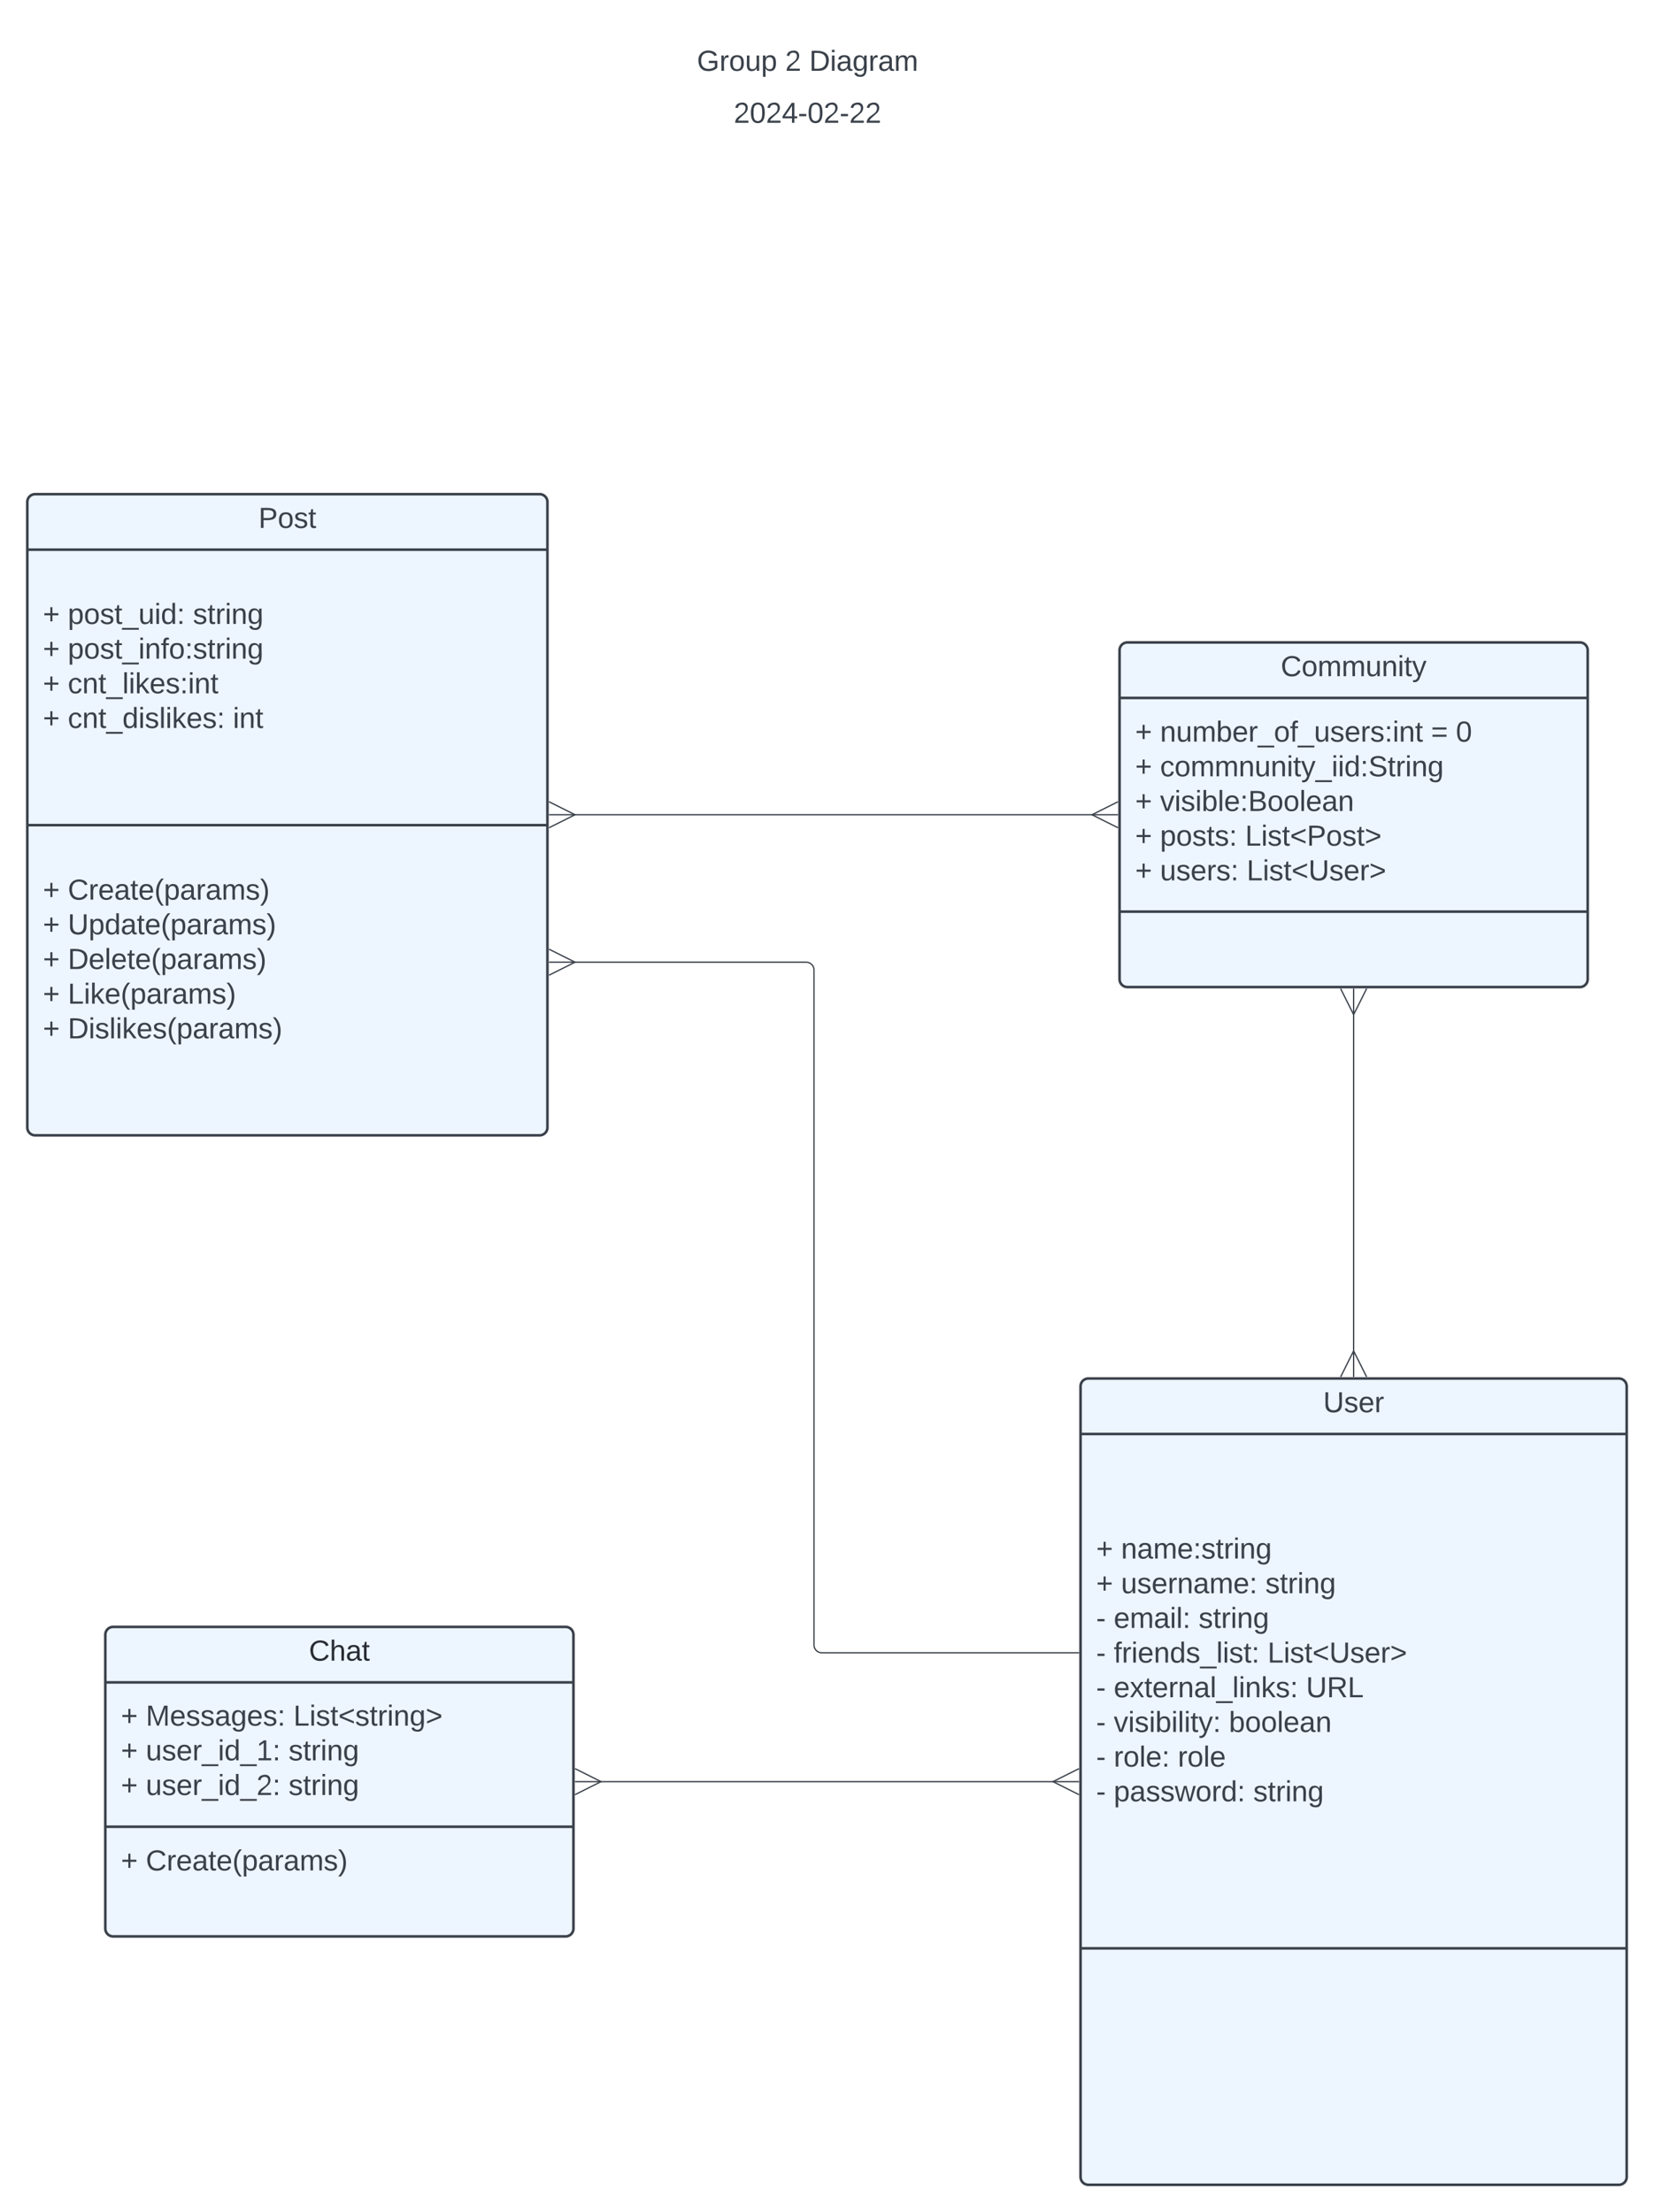 <svg xmlns="http://www.w3.org/2000/svg" xmlns:xlink="http://www.w3.org/1999/xlink" xmlns:lucid="lucid" width="1272" height="1701"><g transform="translate(-219 160)" lucid:page-tab-id="0_0"><path d="M0-500h1500v2500H0z" fill="#fff"/><path d="M240 226a6 6 0 0 1 6-6h388a6 6 0 0 1 6 6v481a6 6 0 0 1-6 6H246a6 6 0 0 1-6-6z" stroke="#3a414a" stroke-width="2" fill="#edf5ff"/><path d="M240 262.67h400M240 474.5h400" stroke="#3a414a" stroke-width="2" fill="none"/><use xlink:href="#a" transform="matrix(1,0,0,1,248,228) translate(169.778 17.944)"/><use xlink:href="#b" transform="matrix(1,0,0,1,252,270.667) translate(0 49.111)"/><use xlink:href="#c" transform="matrix(1,0,0,1,252,270.667) translate(19.136 49.111)"/><use xlink:href="#d" transform="matrix(1,0,0,1,252,270.667) translate(115.37 49.111)"/><use xlink:href="#b" transform="matrix(1,0,0,1,252,270.667) translate(0 75.778)"/><use xlink:href="#e" transform="matrix(1,0,0,1,252,270.667) translate(19.136 75.778)"/><use xlink:href="#b" transform="matrix(1,0,0,1,252,270.667) translate(0 102.444)"/><use xlink:href="#f" transform="matrix(1,0,0,1,252,270.667) translate(19.136 102.444)"/><use xlink:href="#b" transform="matrix(1,0,0,1,252,270.667) translate(0 129.111)"/><use xlink:href="#g" transform="matrix(1,0,0,1,252,270.667) translate(19.136 129.111)"/><use xlink:href="#h" transform="matrix(1,0,0,1,252,270.667) translate(146.111 129.111)"/><use xlink:href="#i" transform="matrix(1,0,0,1,252,270.667) translate(0 155.778)"/><use xlink:href="#b" transform="matrix(1,0,0,1,252,482.5) translate(0 49.278)"/><use xlink:href="#j" transform="matrix(1,0,0,1,252,482.5) translate(19.136 49.278)"/><use xlink:href="#b" transform="matrix(1,0,0,1,252,482.5) translate(0 75.944)"/><use xlink:href="#k" transform="matrix(1,0,0,1,252,482.5) translate(19.136 75.944)"/><use xlink:href="#b" transform="matrix(1,0,0,1,252,482.5) translate(0 102.611)"/><use xlink:href="#l" transform="matrix(1,0,0,1,252,482.5) translate(19.136 102.611)"/><use xlink:href="#b" transform="matrix(1,0,0,1,252,482.5) translate(0 129.278)"/><use xlink:href="#m" transform="matrix(1,0,0,1,252,482.5) translate(19.136 129.278)"/><use xlink:href="#b" transform="matrix(1,0,0,1,252,482.5) translate(0 155.944)"/><use xlink:href="#n" transform="matrix(1,0,0,1,252,482.5) translate(19.136 155.944)"/><use xlink:href="#i" transform="matrix(1,0,0,1,252,482.5) translate(0 182.611)"/><path d="M1080 340a6 6 0 0 1 6-6h348a6 6 0 0 1 6 6v253a6 6 0 0 1-6 6h-348a6 6 0 0 1-6-6z" stroke="#3a414a" stroke-width="2" fill="#edf5ff"/><path d="M1080 376.67h360M1080 541h360" stroke="#3a414a" stroke-width="2" fill="none"/><use xlink:href="#o" transform="matrix(1,0,0,1,1088,342) translate(115.951 17.944)"/><use xlink:href="#b" transform="matrix(1,0,0,1,1092,384.667) translate(0 25.611)"/><use xlink:href="#p" transform="matrix(1,0,0,1,1092,384.667) translate(19.136 25.611)"/><use xlink:href="#q" transform="matrix(1,0,0,1,1092,384.667) translate(227.531 25.611)"/><use xlink:href="#r" transform="matrix(1,0,0,1,1092,384.667) translate(246.667 25.611)"/><use xlink:href="#b" transform="matrix(1,0,0,1,1092,384.667) translate(0 52.278)"/><use xlink:href="#s" transform="matrix(1,0,0,1,1092,384.667) translate(19.136 52.278)"/><use xlink:href="#b" transform="matrix(1,0,0,1,1092,384.667) translate(0 78.944)"/><use xlink:href="#t" transform="matrix(1,0,0,1,1092,384.667) translate(19.136 78.944)"/><use xlink:href="#b" transform="matrix(1,0,0,1,1092,384.667) translate(0 105.611)"/><use xlink:href="#u" transform="matrix(1,0,0,1,1092,384.667) translate(19.136 105.611)"/><use xlink:href="#v" transform="matrix(1,0,0,1,1092,384.667) translate(84.568 105.611)"/><use xlink:href="#b" transform="matrix(1,0,0,1,1092,384.667) translate(0 132.278)"/><use xlink:href="#w" transform="matrix(1,0,0,1,1092,384.667) translate(19.136 132.278)"/><use xlink:href="#x" transform="matrix(1,0,0,1,1092,384.667) translate(85.741 132.278)"/><path d="M1050 906a6 6 0 0 1 6-6h408a6 6 0 0 1 6 6v608a6 6 0 0 1-6 6h-408a6 6 0 0 1-6-6z" stroke="#3a414a" stroke-width="2" fill="#edf5ff"/><path d="M1050 942.67h420m-420 395.5h420" stroke="#3a414a" stroke-width="2" fill="none"/><g><use xlink:href="#y" transform="matrix(1,0,0,1,1058,908) translate(178.605 17.944)"/></g><g><use xlink:href="#z" transform="matrix(1,0,0,1,1062,950.667) translate(0 87.778)"/><use xlink:href="#A" transform="matrix(1,0,0,1,1062,950.667) translate(19.136 87.778)"/><use xlink:href="#z" transform="matrix(1,0,0,1,1062,950.667) translate(0 114.444)"/><use xlink:href="#B" transform="matrix(1,0,0,1,1062,950.667) translate(19.136 114.444)"/><use xlink:href="#C" transform="matrix(1,0,0,1,1062,950.667) translate(130.123 114.444)"/><use xlink:href="#D" transform="matrix(1,0,0,1,1062,950.667) translate(0 141.111)"/><use xlink:href="#E" transform="matrix(1,0,0,1,1062,950.667) translate(13.519 141.111)"/><use xlink:href="#C" transform="matrix(1,0,0,1,1062,950.667) translate(78.765 141.111)"/><use xlink:href="#D" transform="matrix(1,0,0,1,1062,950.667) translate(0 167.778)"/><use xlink:href="#F" transform="matrix(1,0,0,1,1062,950.667) translate(13.519 167.778)"/><use xlink:href="#G" transform="matrix(1,0,0,1,1062,950.667) translate(131.79 167.778)"/><use xlink:href="#D" transform="matrix(1,0,0,1,1062,950.667) translate(0 194.444)"/><use xlink:href="#H" transform="matrix(1,0,0,1,1062,950.667) translate(13.519 194.444)"/><use xlink:href="#I" transform="matrix(1,0,0,1,1062,950.667) translate(161.42 194.444)"/><use xlink:href="#D" transform="matrix(1,0,0,1,1062,950.667) translate(0 221.111)"/><use xlink:href="#J" transform="matrix(1,0,0,1,1062,950.667) translate(13.519 221.111)"/><use xlink:href="#K" transform="matrix(1,0,0,1,1062,950.667) translate(102.099 221.111)"/><use xlink:href="#D" transform="matrix(1,0,0,1,1062,950.667) translate(0 247.778)"/><use xlink:href="#L" transform="matrix(1,0,0,1,1062,950.667) translate(13.519 247.778)"/><use xlink:href="#M" transform="matrix(1,0,0,1,1062,950.667) translate(62.778 247.778)"/><use xlink:href="#D" transform="matrix(1,0,0,1,1062,950.667) translate(0 274.444)"/><use xlink:href="#N" transform="matrix(1,0,0,1,1062,950.667) translate(13.519 274.444)"/><use xlink:href="#C" transform="matrix(1,0,0,1,1062,950.667) translate(120.802 274.444)"/><use xlink:href="#O" transform="matrix(1,0,0,1,1062,950.667) translate(0 301.111)"/></g><path d="M300 1097a6 6 0 0 1 6-6h348a6 6 0 0 1 6 6v226a6 6 0 0 1-6 6H306a6 6 0 0 1-6-6z" stroke="#3a414a" stroke-width="2" fill="#edf5ff"/><path d="M300 1133.67h360m-360 111h360" stroke="#3a414a" stroke-width="2" fill="none"/><g><use xlink:href="#P" transform="matrix(1,0,0,1,308,1099) translate(148.574 17.944)"/></g><g><use xlink:href="#b" transform="matrix(1,0,0,1,312,1141.667) translate(0 25.278)"/><use xlink:href="#Q" transform="matrix(1,0,0,1,312,1141.667) translate(19.136 25.278)"/><use xlink:href="#R" transform="matrix(1,0,0,1,312,1141.667) translate(132.654 25.278)"/><use xlink:href="#b" transform="matrix(1,0,0,1,312,1141.667) translate(0 51.944)"/><use xlink:href="#S" transform="matrix(1,0,0,1,312,1141.667) translate(19.136 51.944)"/><use xlink:href="#T" transform="matrix(1,0,0,1,312,1141.667) translate(128.889 51.944)"/><use xlink:href="#b" transform="matrix(1,0,0,1,312,1141.667) translate(0 78.611)"/><use xlink:href="#U" transform="matrix(1,0,0,1,312,1141.667) translate(19.136 78.611)"/><use xlink:href="#V" transform="matrix(1,0,0,1,312,1141.667) translate(128.889 78.611)"/></g><g><use xlink:href="#b" transform="matrix(1,0,0,1,312,1252.667) translate(0 25.611)"/><use xlink:href="#j" transform="matrix(1,0,0,1,312,1252.667) translate(19.136 25.611)"/><use xlink:href="#i" transform="matrix(1,0,0,1,312,1252.667) translate(0 52.278)"/></g><path d="M720-94a6 6 0 0 1 6-6h228a6 6 0 0 1 6 6v48a6 6 0 0 1-6 6H726a6 6 0 0 1-6-6z" fill="none"/><g><use xlink:href="#W" transform="matrix(1,0,0,1,725,-95) translate(58.272 29.444)"/></g><path d="M720-134a6 6 0 0 1 6-6h228a6 6 0 0 1 6 6v48a6 6 0 0 1-6 6H726a6 6 0 0 1-6-6z" fill="none"/><g><use xlink:href="#X" transform="matrix(1,0,0,1,725,-135) translate(29.969 29.444)"/><use xlink:href="#Y" transform="matrix(1,0,0,1,725,-135) translate(97.809 29.444)"/><use xlink:href="#Z" transform="matrix(1,0,0,1,725,-135) translate(116.327 29.444)"/></g><path d="M680.4 1210h349.2" stroke="#3a414a" fill="none"/><path d="M661.22 1200l20 10-20 10" stroke="#3a414a" fill="#fff" fill-opacity="0"/><path d="M661.22 1210h20" stroke="#3a414a" fill="#fff"/><path d="M1048.78 1220l-20-10 20-10" stroke="#3a414a" fill="#fff" fill-opacity="0"/><path d="M1048.78 1210h-20" stroke="#3a414a" fill="#fff"/><path d="M1260 879.6V619.4" stroke="#3a414a" fill="none"/><path d="M1250 898.78l10-20 10 20" stroke="#3a414a" fill="#fff" fill-opacity="0"/><path d="M1260 898.78v-20" stroke="#3a414a" fill="#fff"/><path d="M1270 600.22l-10 20-10-20" stroke="#3a414a" fill="#fff" fill-opacity="0"/><path d="M1260 600.22v20" stroke="#3a414a" fill="#fff"/><path d="M1059.6 466.5H660.4" stroke="#3a414a" fill="none"/><path d="M1078.78 476.5l-20-10 20-10" stroke="#3a414a" fill="#fff" fill-opacity="0"/><path d="M1078.78 466.5h-20" stroke="#3a414a" fill="#fff"/><path d="M641.22 456.5l20 10-20 10" stroke="#3a414a" fill="#fff" fill-opacity="0"/><path d="M641.22 466.5h20" stroke="#3a414a" fill="#fff"/><path d="M1048.5 1110.9H851a6 6 0 0 1-6-6V585.9a6 6 0 0 0-6-6H660.4" stroke="#3a414a" fill="none"/><path d="M1049 1111.4h-.5v-1h.5z" stroke="#3a414a" stroke-width=".05" fill="#3a414a"/><path d="M641.22 569.88l20 10-20 10" stroke="#3a414a" fill="#fff" fill-opacity="0"/><path d="M641.22 579.88h20" stroke="#3a414a" fill="#fff"/><defs><path fill="#3a414a" d="M30-248c87 1 191-15 191 75 0 78-77 80-158 76V0H30v-248zm33 125c57 0 124 11 124-50 0-59-68-47-124-48v98" id="aa"/><path fill="#3a414a" d="M100-194c62-1 85 37 85 99 1 63-27 99-86 99S16-35 15-95c0-66 28-99 85-99zM99-20c44 1 53-31 53-75 0-43-8-75-51-75s-53 32-53 75 10 74 51 75" id="ab"/><path fill="#3a414a" d="M135-143c-3-34-86-38-87 0 15 53 115 12 119 90S17 21 10-45l28-5c4 36 97 45 98 0-10-56-113-15-118-90-4-57 82-63 122-42 12 7 21 19 24 35" id="ac"/><path fill="#3a414a" d="M59-47c-2 24 18 29 38 22v24C64 9 27 4 27-40v-127H5v-23h24l9-43h21v43h35v23H59v120" id="ad"/><g id="a"><use transform="matrix(0.062,0,0,0.062,0,0)" xlink:href="#aa"/><use transform="matrix(0.062,0,0,0.062,14.815,0)" xlink:href="#ab"/><use transform="matrix(0.062,0,0,0.062,27.16,0)" xlink:href="#ac"/><use transform="matrix(0.062,0,0,0.062,38.272,0)" xlink:href="#ad"/></g><path fill="#3a414a" d="M118-107v75H92v-75H18v-26h74v-75h26v75h74v26h-74" id="ae"/><use transform="matrix(0.062,0,0,0.062,0,0)" xlink:href="#ae" id="b"/><path fill="#3a414a" d="M115-194c55 1 70 41 70 98S169 2 115 4C84 4 66-9 55-30l1 105H24l-1-265h31l2 30c10-21 28-34 59-34zm-8 174c40 0 45-34 45-75s-6-73-45-74c-42 0-51 32-51 76 0 43 10 73 51 73" id="af"/><path fill="#3a414a" d="M-5 72V49h209v23H-5" id="ag"/><path fill="#3a414a" d="M84 4C-5 8 30-112 23-190h32v120c0 31 7 50 39 49 72-2 45-101 50-169h31l1 190h-30c-1-10 1-25-2-33-11 22-28 36-60 37" id="ah"/><path fill="#3a414a" d="M24-231v-30h32v30H24zM24 0v-190h32V0H24" id="ai"/><path fill="#3a414a" d="M85-194c31 0 48 13 60 33l-1-100h32l1 261h-30c-2-10 0-23-3-31C134-8 116 4 85 4 32 4 16-35 15-94c0-66 23-100 70-100zm9 24c-40 0-46 34-46 75 0 40 6 74 45 74 42 0 51-32 51-76 0-42-9-74-50-73" id="aj"/><path fill="#3a414a" d="M33-154v-36h34v36H33zM33 0v-36h34V0H33" id="ak"/><g id="c"><use transform="matrix(0.062,0,0,0.062,0,0)" xlink:href="#af"/><use transform="matrix(0.062,0,0,0.062,12.346,0)" xlink:href="#ab"/><use transform="matrix(0.062,0,0,0.062,24.691,0)" xlink:href="#ac"/><use transform="matrix(0.062,0,0,0.062,35.802,0)" xlink:href="#ad"/><use transform="matrix(0.062,0,0,0.062,41.975,0)" xlink:href="#ag"/><use transform="matrix(0.062,0,0,0.062,54.321,0)" xlink:href="#ah"/><use transform="matrix(0.062,0,0,0.062,66.667,0)" xlink:href="#ai"/><use transform="matrix(0.062,0,0,0.062,71.543,0)" xlink:href="#aj"/><use transform="matrix(0.062,0,0,0.062,83.889,0)" xlink:href="#ak"/></g><path fill="#3a414a" d="M114-163C36-179 61-72 57 0H25l-1-190h30c1 12-1 29 2 39 6-27 23-49 58-41v29" id="al"/><path fill="#3a414a" d="M117-194c89-4 53 116 60 194h-32v-121c0-31-8-49-39-48C34-167 62-67 57 0H25l-1-190h30c1 10-1 24 2 32 11-22 29-35 61-36" id="am"/><path fill="#3a414a" d="M177-190C167-65 218 103 67 71c-23-6-38-20-44-43l32-5c15 47 100 32 89-28v-30C133-14 115 1 83 1 29 1 15-40 15-95c0-56 16-97 71-98 29-1 48 16 59 35 1-10 0-23 2-32h30zM94-22c36 0 50-32 50-73 0-42-14-75-50-75-39 0-46 34-46 75s6 73 46 73" id="an"/><g id="d"><use transform="matrix(0.062,0,0,0.062,0,0)" xlink:href="#ac"/><use transform="matrix(0.062,0,0,0.062,11.111,0)" xlink:href="#ad"/><use transform="matrix(0.062,0,0,0.062,17.284,0)" xlink:href="#al"/><use transform="matrix(0.062,0,0,0.062,24.63,0)" xlink:href="#ai"/><use transform="matrix(0.062,0,0,0.062,29.506,0)" xlink:href="#am"/><use transform="matrix(0.062,0,0,0.062,41.852,0)" xlink:href="#an"/></g><path fill="#3a414a" d="M101-234c-31-9-42 10-38 44h38v23H63V0H32v-167H5v-23h27c-7-52 17-82 69-68v24" id="ao"/><g id="e"><use transform="matrix(0.062,0,0,0.062,0,0)" xlink:href="#af"/><use transform="matrix(0.062,0,0,0.062,12.346,0)" xlink:href="#ab"/><use transform="matrix(0.062,0,0,0.062,24.691,0)" xlink:href="#ac"/><use transform="matrix(0.062,0,0,0.062,35.802,0)" xlink:href="#ad"/><use transform="matrix(0.062,0,0,0.062,41.975,0)" xlink:href="#ag"/><use transform="matrix(0.062,0,0,0.062,54.321,0)" xlink:href="#ai"/><use transform="matrix(0.062,0,0,0.062,59.198,0)" xlink:href="#am"/><use transform="matrix(0.062,0,0,0.062,71.543,0)" xlink:href="#ao"/><use transform="matrix(0.062,0,0,0.062,77.716,0)" xlink:href="#ab"/><use transform="matrix(0.062,0,0,0.062,90.062,0)" xlink:href="#ak"/><use transform="matrix(0.062,0,0,0.062,96.235,0)" xlink:href="#ac"/><use transform="matrix(0.062,0,0,0.062,107.346,0)" xlink:href="#ad"/><use transform="matrix(0.062,0,0,0.062,113.519,0)" xlink:href="#al"/><use transform="matrix(0.062,0,0,0.062,120.864,0)" xlink:href="#ai"/><use transform="matrix(0.062,0,0,0.062,125.741,0)" xlink:href="#am"/><use transform="matrix(0.062,0,0,0.062,138.086,0)" xlink:href="#an"/></g><path fill="#3a414a" d="M96-169c-40 0-48 33-48 73s9 75 48 75c24 0 41-14 43-38l32 2c-6 37-31 61-74 61-59 0-76-41-82-99-10-93 101-131 147-64 4 7 5 14 7 22l-32 3c-4-21-16-35-41-35" id="ap"/><path fill="#3a414a" d="M24 0v-261h32V0H24" id="aq"/><path fill="#3a414a" d="M143 0L79-87 56-68V0H24v-261h32v163l83-92h37l-77 82L181 0h-38" id="ar"/><path fill="#3a414a" d="M100-194c63 0 86 42 84 106H49c0 40 14 67 53 68 26 1 43-12 49-29l28 8c-11 28-37 45-77 45C44 4 14-33 15-96c1-61 26-98 85-98zm52 81c6-60-76-77-97-28-3 7-6 17-6 28h103" id="as"/><g id="f"><use transform="matrix(0.062,0,0,0.062,0,0)" xlink:href="#ap"/><use transform="matrix(0.062,0,0,0.062,11.111,0)" xlink:href="#am"/><use transform="matrix(0.062,0,0,0.062,23.457,0)" xlink:href="#ad"/><use transform="matrix(0.062,0,0,0.062,29.63,0)" xlink:href="#ag"/><use transform="matrix(0.062,0,0,0.062,41.975,0)" xlink:href="#aq"/><use transform="matrix(0.062,0,0,0.062,46.852,0)" xlink:href="#ai"/><use transform="matrix(0.062,0,0,0.062,51.728,0)" xlink:href="#ar"/><use transform="matrix(0.062,0,0,0.062,62.84,0)" xlink:href="#as"/><use transform="matrix(0.062,0,0,0.062,75.185,0)" xlink:href="#ac"/><use transform="matrix(0.062,0,0,0.062,86.296,0)" xlink:href="#ak"/><use transform="matrix(0.062,0,0,0.062,92.469,0)" xlink:href="#ai"/><use transform="matrix(0.062,0,0,0.062,97.346,0)" xlink:href="#am"/><use transform="matrix(0.062,0,0,0.062,109.691,0)" xlink:href="#ad"/></g><g id="g"><use transform="matrix(0.062,0,0,0.062,0,0)" xlink:href="#ap"/><use transform="matrix(0.062,0,0,0.062,11.111,0)" xlink:href="#am"/><use transform="matrix(0.062,0,0,0.062,23.457,0)" xlink:href="#ad"/><use transform="matrix(0.062,0,0,0.062,29.63,0)" xlink:href="#ag"/><use transform="matrix(0.062,0,0,0.062,41.975,0)" xlink:href="#aj"/><use transform="matrix(0.062,0,0,0.062,54.321,0)" xlink:href="#ai"/><use transform="matrix(0.062,0,0,0.062,59.198,0)" xlink:href="#ac"/><use transform="matrix(0.062,0,0,0.062,70.309,0)" xlink:href="#aq"/><use transform="matrix(0.062,0,0,0.062,75.185,0)" xlink:href="#ai"/><use transform="matrix(0.062,0,0,0.062,80.062,0)" xlink:href="#ar"/><use transform="matrix(0.062,0,0,0.062,91.173,0)" xlink:href="#as"/><use transform="matrix(0.062,0,0,0.062,103.519,0)" xlink:href="#ac"/><use transform="matrix(0.062,0,0,0.062,114.63,0)" xlink:href="#ak"/></g><g id="h"><use transform="matrix(0.062,0,0,0.062,0,0)" xlink:href="#ai"/><use transform="matrix(0.062,0,0,0.062,4.877,0)" xlink:href="#am"/><use transform="matrix(0.062,0,0,0.062,17.222,0)" xlink:href="#ad"/></g><path fill="#3a414a" d="M212-179c-10-28-35-45-73-45-59 0-87 40-87 99 0 60 29 101 89 101 43 0 62-24 78-52l27 14C228-24 195 4 139 4 59 4 22-46 18-125c-6-104 99-153 187-111 19 9 31 26 39 46" id="at"/><path fill="#3a414a" d="M141-36C126-15 110 5 73 4 37 3 15-17 15-53c-1-64 63-63 125-63 3-35-9-54-41-54-24 1-41 7-42 31l-33-3c5-37 33-52 76-52 45 0 72 20 72 64v82c-1 20 7 32 28 27v20c-31 9-61-2-59-35zM48-53c0 20 12 33 32 33 41-3 63-29 60-74-43 2-92-5-92 41" id="au"/><path fill="#3a414a" d="M87 75C49 33 22-17 22-94c0-76 28-126 65-167h31c-38 41-64 92-64 168S80 34 118 75H87" id="av"/><path fill="#3a414a" d="M210-169c-67 3-38 105-44 169h-31v-121c0-29-5-50-35-48C34-165 62-65 56 0H25l-1-190h30c1 10-1 24 2 32 10-44 99-50 107 0 11-21 27-35 58-36 85-2 47 119 55 194h-31v-121c0-29-5-49-35-48" id="aw"/><path fill="#3a414a" d="M33-261c38 41 65 92 65 168S71 34 33 75H2C39 34 66-17 66-93S39-220 2-261h31" id="ax"/><g id="j"><use transform="matrix(0.062,0,0,0.062,0,0)" xlink:href="#at"/><use transform="matrix(0.062,0,0,0.062,15.988,0)" xlink:href="#al"/><use transform="matrix(0.062,0,0,0.062,23.333,0)" xlink:href="#as"/><use transform="matrix(0.062,0,0,0.062,35.679,0)" xlink:href="#au"/><use transform="matrix(0.062,0,0,0.062,48.025,0)" xlink:href="#ad"/><use transform="matrix(0.062,0,0,0.062,54.198,0)" xlink:href="#as"/><use transform="matrix(0.062,0,0,0.062,66.543,0)" xlink:href="#av"/><use transform="matrix(0.062,0,0,0.062,73.889,0)" xlink:href="#af"/><use transform="matrix(0.062,0,0,0.062,86.235,0)" xlink:href="#au"/><use transform="matrix(0.062,0,0,0.062,98.58,0)" xlink:href="#al"/><use transform="matrix(0.062,0,0,0.062,105.926,0)" xlink:href="#au"/><use transform="matrix(0.062,0,0,0.062,118.272,0)" xlink:href="#aw"/><use transform="matrix(0.062,0,0,0.062,136.728,0)" xlink:href="#ac"/><use transform="matrix(0.062,0,0,0.062,147.84,0)" xlink:href="#ax"/></g><path fill="#3a414a" d="M232-93c-1 65-40 97-104 97C67 4 28-28 28-90v-158h33c8 89-33 224 67 224 102 0 64-133 71-224h33v155" id="ay"/><g id="k"><use transform="matrix(0.062,0,0,0.062,0,0)" xlink:href="#ay"/><use transform="matrix(0.062,0,0,0.062,15.988,0)" xlink:href="#af"/><use transform="matrix(0.062,0,0,0.062,28.333,0)" xlink:href="#aj"/><use transform="matrix(0.062,0,0,0.062,40.679,0)" xlink:href="#au"/><use transform="matrix(0.062,0,0,0.062,53.025,0)" xlink:href="#ad"/><use transform="matrix(0.062,0,0,0.062,59.198,0)" xlink:href="#as"/><use transform="matrix(0.062,0,0,0.062,71.543,0)" xlink:href="#av"/><use transform="matrix(0.062,0,0,0.062,78.889,0)" xlink:href="#af"/><use transform="matrix(0.062,0,0,0.062,91.235,0)" xlink:href="#au"/><use transform="matrix(0.062,0,0,0.062,103.58,0)" xlink:href="#al"/><use transform="matrix(0.062,0,0,0.062,110.926,0)" xlink:href="#au"/><use transform="matrix(0.062,0,0,0.062,123.272,0)" xlink:href="#aw"/><use transform="matrix(0.062,0,0,0.062,141.728,0)" xlink:href="#ac"/><use transform="matrix(0.062,0,0,0.062,152.84,0)" xlink:href="#ax"/></g><path fill="#3a414a" d="M30-248c118-7 216 8 213 122C240-48 200 0 122 0H30v-248zM63-27c89 8 146-16 146-99s-60-101-146-95v194" id="az"/><g id="l"><use transform="matrix(0.062,0,0,0.062,0,0)" xlink:href="#az"/><use transform="matrix(0.062,0,0,0.062,15.988,0)" xlink:href="#as"/><use transform="matrix(0.062,0,0,0.062,28.333,0)" xlink:href="#aq"/><use transform="matrix(0.062,0,0,0.062,33.21,0)" xlink:href="#as"/><use transform="matrix(0.062,0,0,0.062,45.556,0)" xlink:href="#ad"/><use transform="matrix(0.062,0,0,0.062,51.728,0)" xlink:href="#as"/><use transform="matrix(0.062,0,0,0.062,64.074,0)" xlink:href="#av"/><use transform="matrix(0.062,0,0,0.062,71.42,0)" xlink:href="#af"/><use transform="matrix(0.062,0,0,0.062,83.765,0)" xlink:href="#au"/><use transform="matrix(0.062,0,0,0.062,96.111,0)" xlink:href="#al"/><use transform="matrix(0.062,0,0,0.062,103.457,0)" xlink:href="#au"/><use transform="matrix(0.062,0,0,0.062,115.802,0)" xlink:href="#aw"/><use transform="matrix(0.062,0,0,0.062,134.259,0)" xlink:href="#ac"/><use transform="matrix(0.062,0,0,0.062,145.37,0)" xlink:href="#ax"/></g><path fill="#3a414a" d="M30 0v-248h33v221h125V0H30" id="aA"/><g id="m"><use transform="matrix(0.062,0,0,0.062,0,0)" xlink:href="#aA"/><use transform="matrix(0.062,0,0,0.062,12.346,0)" xlink:href="#ai"/><use transform="matrix(0.062,0,0,0.062,17.222,0)" xlink:href="#ar"/><use transform="matrix(0.062,0,0,0.062,28.333,0)" xlink:href="#as"/><use transform="matrix(0.062,0,0,0.062,40.679,0)" xlink:href="#av"/><use transform="matrix(0.062,0,0,0.062,48.025,0)" xlink:href="#af"/><use transform="matrix(0.062,0,0,0.062,60.37,0)" xlink:href="#au"/><use transform="matrix(0.062,0,0,0.062,72.716,0)" xlink:href="#al"/><use transform="matrix(0.062,0,0,0.062,80.062,0)" xlink:href="#au"/><use transform="matrix(0.062,0,0,0.062,92.407,0)" xlink:href="#aw"/><use transform="matrix(0.062,0,0,0.062,110.864,0)" xlink:href="#ac"/><use transform="matrix(0.062,0,0,0.062,121.975,0)" xlink:href="#ax"/></g><g id="n"><use transform="matrix(0.062,0,0,0.062,0,0)" xlink:href="#az"/><use transform="matrix(0.062,0,0,0.062,15.988,0)" xlink:href="#ai"/><use transform="matrix(0.062,0,0,0.062,20.864,0)" xlink:href="#ac"/><use transform="matrix(0.062,0,0,0.062,31.975,0)" xlink:href="#aq"/><use transform="matrix(0.062,0,0,0.062,36.852,0)" xlink:href="#ai"/><use transform="matrix(0.062,0,0,0.062,41.728,0)" xlink:href="#ar"/><use transform="matrix(0.062,0,0,0.062,52.84,0)" xlink:href="#as"/><use transform="matrix(0.062,0,0,0.062,65.185,0)" xlink:href="#ac"/><use transform="matrix(0.062,0,0,0.062,76.296,0)" xlink:href="#av"/><use transform="matrix(0.062,0,0,0.062,83.642,0)" xlink:href="#af"/><use transform="matrix(0.062,0,0,0.062,95.988,0)" xlink:href="#au"/><use transform="matrix(0.062,0,0,0.062,108.333,0)" xlink:href="#al"/><use transform="matrix(0.062,0,0,0.062,115.679,0)" xlink:href="#au"/><use transform="matrix(0.062,0,0,0.062,128.025,0)" xlink:href="#aw"/><use transform="matrix(0.062,0,0,0.062,146.481,0)" xlink:href="#ac"/><use transform="matrix(0.062,0,0,0.062,157.593,0)" xlink:href="#ax"/></g><path fill="#3a414a" d="M179-190L93 31C79 59 56 82 12 73V49c39 6 53-20 64-50L1-190h34L92-34l54-156h33" id="aB"/><g id="o"><use transform="matrix(0.062,0,0,0.062,0,0)" xlink:href="#at"/><use transform="matrix(0.062,0,0,0.062,15.988,0)" xlink:href="#ab"/><use transform="matrix(0.062,0,0,0.062,28.333,0)" xlink:href="#aw"/><use transform="matrix(0.062,0,0,0.062,46.79,0)" xlink:href="#aw"/><use transform="matrix(0.062,0,0,0.062,65.247,0)" xlink:href="#ah"/><use transform="matrix(0.062,0,0,0.062,77.593,0)" xlink:href="#am"/><use transform="matrix(0.062,0,0,0.062,89.938,0)" xlink:href="#ai"/><use transform="matrix(0.062,0,0,0.062,94.815,0)" xlink:href="#ad"/><use transform="matrix(0.062,0,0,0.062,100.988,0)" xlink:href="#aB"/></g><path fill="#3a414a" d="M115-194c53 0 69 39 70 98 0 66-23 100-70 100C84 3 66-7 56-30L54 0H23l1-261h32v101c10-23 28-34 59-34zm-8 174c40 0 45-34 45-75 0-40-5-75-45-74-42 0-51 32-51 76 0 43 10 73 51 73" id="aC"/><g id="p"><use transform="matrix(0.062,0,0,0.062,0,0)" xlink:href="#am"/><use transform="matrix(0.062,0,0,0.062,12.346,0)" xlink:href="#ah"/><use transform="matrix(0.062,0,0,0.062,24.691,0)" xlink:href="#aw"/><use transform="matrix(0.062,0,0,0.062,43.148,0)" xlink:href="#aC"/><use transform="matrix(0.062,0,0,0.062,55.494,0)" xlink:href="#as"/><use transform="matrix(0.062,0,0,0.062,67.84,0)" xlink:href="#al"/><use transform="matrix(0.062,0,0,0.062,75.185,0)" xlink:href="#ag"/><use transform="matrix(0.062,0,0,0.062,87.531,0)" xlink:href="#ab"/><use transform="matrix(0.062,0,0,0.062,99.877,0)" xlink:href="#ao"/><use transform="matrix(0.062,0,0,0.062,106.049,0)" xlink:href="#ag"/><use transform="matrix(0.062,0,0,0.062,118.395,0)" xlink:href="#ah"/><use transform="matrix(0.062,0,0,0.062,130.741,0)" xlink:href="#ac"/><use transform="matrix(0.062,0,0,0.062,141.852,0)" xlink:href="#as"/><use transform="matrix(0.062,0,0,0.062,154.198,0)" xlink:href="#al"/><use transform="matrix(0.062,0,0,0.062,161.543,0)" xlink:href="#ac"/><use transform="matrix(0.062,0,0,0.062,172.654,0)" xlink:href="#ak"/><use transform="matrix(0.062,0,0,0.062,178.827,0)" xlink:href="#ai"/><use transform="matrix(0.062,0,0,0.062,183.704,0)" xlink:href="#am"/><use transform="matrix(0.062,0,0,0.062,196.049,0)" xlink:href="#ad"/></g><path fill="#3a414a" d="M18-150v-26h174v26H18zm0 90v-26h174v26H18" id="aD"/><use transform="matrix(0.062,0,0,0.062,0,0)" xlink:href="#aD" id="q"/><path fill="#3a414a" d="M101-251c68 0 85 55 85 127S166 4 100 4C33 4 14-52 14-124c0-73 17-127 87-127zm-1 229c47 0 54-49 54-102s-4-102-53-102c-51 0-55 48-55 102 0 53 5 102 54 102" id="aE"/><use transform="matrix(0.062,0,0,0.062,0,0)" xlink:href="#aE" id="r"/><path fill="#3a414a" d="M185-189c-5-48-123-54-124 2 14 75 158 14 163 119 3 78-121 87-175 55-17-10-28-26-33-46l33-7c5 56 141 63 141-1 0-78-155-14-162-118-5-82 145-84 179-34 5 7 8 16 11 25" id="aF"/><g id="s"><use transform="matrix(0.062,0,0,0.062,0,0)" xlink:href="#ap"/><use transform="matrix(0.062,0,0,0.062,11.111,0)" xlink:href="#ab"/><use transform="matrix(0.062,0,0,0.062,23.457,0)" xlink:href="#aw"/><use transform="matrix(0.062,0,0,0.062,41.914,0)" xlink:href="#aw"/><use transform="matrix(0.062,0,0,0.062,60.37,0)" xlink:href="#am"/><use transform="matrix(0.062,0,0,0.062,72.716,0)" xlink:href="#ah"/><use transform="matrix(0.062,0,0,0.062,85.062,0)" xlink:href="#am"/><use transform="matrix(0.062,0,0,0.062,97.407,0)" xlink:href="#ai"/><use transform="matrix(0.062,0,0,0.062,102.284,0)" xlink:href="#ad"/><use transform="matrix(0.062,0,0,0.062,108.457,0)" xlink:href="#aB"/><use transform="matrix(0.062,0,0,0.062,119.568,0)" xlink:href="#ag"/><use transform="matrix(0.062,0,0,0.062,131.914,0)" xlink:href="#ai"/><use transform="matrix(0.062,0,0,0.062,136.79,0)" xlink:href="#ai"/><use transform="matrix(0.062,0,0,0.062,141.667,0)" xlink:href="#aj"/><use transform="matrix(0.062,0,0,0.062,154.012,0)" xlink:href="#ak"/><use transform="matrix(0.062,0,0,0.062,160.185,0)" xlink:href="#aF"/><use transform="matrix(0.062,0,0,0.062,175,0)" xlink:href="#ad"/><use transform="matrix(0.062,0,0,0.062,181.173,0)" xlink:href="#al"/><use transform="matrix(0.062,0,0,0.062,188.519,0)" xlink:href="#ai"/><use transform="matrix(0.062,0,0,0.062,193.395,0)" xlink:href="#am"/><use transform="matrix(0.062,0,0,0.062,205.741,0)" xlink:href="#an"/></g><path fill="#3a414a" d="M108 0H70L1-190h34L89-25l56-165h34" id="aG"/><path fill="#3a414a" d="M160-131c35 5 61 23 61 61C221 17 115-2 30 0v-248c76 3 177-17 177 60 0 33-19 50-47 57zm-97-11c50-1 110 9 110-42 0-47-63-36-110-37v79zm0 115c55-2 124 14 124-45 0-56-70-42-124-44v89" id="aH"/><g id="t"><use transform="matrix(0.062,0,0,0.062,0,0)" xlink:href="#aG"/><use transform="matrix(0.062,0,0,0.062,11.111,0)" xlink:href="#ai"/><use transform="matrix(0.062,0,0,0.062,15.988,0)" xlink:href="#ac"/><use transform="matrix(0.062,0,0,0.062,27.099,0)" xlink:href="#ai"/><use transform="matrix(0.062,0,0,0.062,31.975,0)" xlink:href="#aC"/><use transform="matrix(0.062,0,0,0.062,44.321,0)" xlink:href="#aq"/><use transform="matrix(0.062,0,0,0.062,49.198,0)" xlink:href="#as"/><use transform="matrix(0.062,0,0,0.062,61.543,0)" xlink:href="#ak"/><use transform="matrix(0.062,0,0,0.062,67.716,0)" xlink:href="#aH"/><use transform="matrix(0.062,0,0,0.062,82.531,0)" xlink:href="#ab"/><use transform="matrix(0.062,0,0,0.062,94.877,0)" xlink:href="#ab"/><use transform="matrix(0.062,0,0,0.062,107.222,0)" xlink:href="#aq"/><use transform="matrix(0.062,0,0,0.062,112.099,0)" xlink:href="#as"/><use transform="matrix(0.062,0,0,0.062,124.444,0)" xlink:href="#au"/><use transform="matrix(0.062,0,0,0.062,136.79,0)" xlink:href="#am"/></g><g id="u"><use transform="matrix(0.062,0,0,0.062,0,0)" xlink:href="#af"/><use transform="matrix(0.062,0,0,0.062,12.346,0)" xlink:href="#ab"/><use transform="matrix(0.062,0,0,0.062,24.691,0)" xlink:href="#ac"/><use transform="matrix(0.062,0,0,0.062,35.802,0)" xlink:href="#ad"/><use transform="matrix(0.062,0,0,0.062,41.975,0)" xlink:href="#ac"/><use transform="matrix(0.062,0,0,0.062,53.086,0)" xlink:href="#ak"/></g><path fill="#3a414a" d="M18-100v-36l175-74v27L42-118l151 64v27" id="aI"/><path fill="#3a414a" d="M18-27v-27l151-64-151-65v-27l175 74v36" id="aJ"/><g id="v"><use transform="matrix(0.062,0,0,0.062,0,0)" xlink:href="#aA"/><use transform="matrix(0.062,0,0,0.062,12.346,0)" xlink:href="#ai"/><use transform="matrix(0.062,0,0,0.062,17.222,0)" xlink:href="#ac"/><use transform="matrix(0.062,0,0,0.062,28.333,0)" xlink:href="#ad"/><use transform="matrix(0.062,0,0,0.062,34.506,0)" xlink:href="#aI"/><use transform="matrix(0.062,0,0,0.062,47.469,0)" xlink:href="#aa"/><use transform="matrix(0.062,0,0,0.062,62.284,0)" xlink:href="#ab"/><use transform="matrix(0.062,0,0,0.062,74.63,0)" xlink:href="#ac"/><use transform="matrix(0.062,0,0,0.062,85.741,0)" xlink:href="#ad"/><use transform="matrix(0.062,0,0,0.062,91.914,0)" xlink:href="#aJ"/></g><g id="w"><use transform="matrix(0.062,0,0,0.062,0,0)" xlink:href="#ah"/><use transform="matrix(0.062,0,0,0.062,12.346,0)" xlink:href="#ac"/><use transform="matrix(0.062,0,0,0.062,23.457,0)" xlink:href="#as"/><use transform="matrix(0.062,0,0,0.062,35.802,0)" xlink:href="#al"/><use transform="matrix(0.062,0,0,0.062,43.148,0)" xlink:href="#ac"/><use transform="matrix(0.062,0,0,0.062,54.259,0)" xlink:href="#ak"/></g><g id="x"><use transform="matrix(0.062,0,0,0.062,0,0)" xlink:href="#aA"/><use transform="matrix(0.062,0,0,0.062,12.346,0)" xlink:href="#ai"/><use transform="matrix(0.062,0,0,0.062,17.222,0)" xlink:href="#ac"/><use transform="matrix(0.062,0,0,0.062,28.333,0)" xlink:href="#ad"/><use transform="matrix(0.062,0,0,0.062,34.506,0)" xlink:href="#aI"/><use transform="matrix(0.062,0,0,0.062,47.469,0)" xlink:href="#ay"/><use transform="matrix(0.062,0,0,0.062,63.457,0)" xlink:href="#ac"/><use transform="matrix(0.062,0,0,0.062,74.568,0)" xlink:href="#as"/><use transform="matrix(0.062,0,0,0.062,86.914,0)" xlink:href="#al"/><use transform="matrix(0.062,0,0,0.062,94.259,0)" xlink:href="#aJ"/></g><g id="y"><use transform="matrix(0.062,0,0,0.062,0,0)" xlink:href="#ay"/><use transform="matrix(0.062,0,0,0.062,15.988,0)" xlink:href="#ac"/><use transform="matrix(0.062,0,0,0.062,27.099,0)" xlink:href="#as"/><use transform="matrix(0.062,0,0,0.062,39.444,0)" xlink:href="#al"/></g><use transform="matrix(0.062,0,0,0.062,0,0)" xlink:href="#ae" id="z"/><g id="A"><use transform="matrix(0.062,0,0,0.062,0,0)" xlink:href="#am"/><use transform="matrix(0.062,0,0,0.062,12.346,0)" xlink:href="#au"/><use transform="matrix(0.062,0,0,0.062,24.691,0)" xlink:href="#aw"/><use transform="matrix(0.062,0,0,0.062,43.148,0)" xlink:href="#as"/><use transform="matrix(0.062,0,0,0.062,55.494,0)" xlink:href="#ak"/><use transform="matrix(0.062,0,0,0.062,61.667,0)" xlink:href="#ac"/><use transform="matrix(0.062,0,0,0.062,72.778,0)" xlink:href="#ad"/><use transform="matrix(0.062,0,0,0.062,78.951,0)" xlink:href="#al"/><use transform="matrix(0.062,0,0,0.062,86.296,0)" xlink:href="#ai"/><use transform="matrix(0.062,0,0,0.062,91.173,0)" xlink:href="#am"/><use transform="matrix(0.062,0,0,0.062,103.519,0)" xlink:href="#an"/></g><g id="B"><use transform="matrix(0.062,0,0,0.062,0,0)" xlink:href="#ah"/><use transform="matrix(0.062,0,0,0.062,12.346,0)" xlink:href="#ac"/><use transform="matrix(0.062,0,0,0.062,23.457,0)" xlink:href="#as"/><use transform="matrix(0.062,0,0,0.062,35.802,0)" xlink:href="#al"/><use transform="matrix(0.062,0,0,0.062,43.148,0)" xlink:href="#am"/><use transform="matrix(0.062,0,0,0.062,55.494,0)" xlink:href="#au"/><use transform="matrix(0.062,0,0,0.062,67.84,0)" xlink:href="#aw"/><use transform="matrix(0.062,0,0,0.062,86.296,0)" xlink:href="#as"/><use transform="matrix(0.062,0,0,0.062,98.642,0)" xlink:href="#ak"/></g><g id="C"><use transform="matrix(0.062,0,0,0.062,0,0)" xlink:href="#ac"/><use transform="matrix(0.062,0,0,0.062,11.111,0)" xlink:href="#ad"/><use transform="matrix(0.062,0,0,0.062,17.284,0)" xlink:href="#al"/><use transform="matrix(0.062,0,0,0.062,24.63,0)" xlink:href="#ai"/><use transform="matrix(0.062,0,0,0.062,29.506,0)" xlink:href="#am"/><use transform="matrix(0.062,0,0,0.062,41.852,0)" xlink:href="#an"/></g><path fill="#3a414a" d="M16-82v-28h88v28H16" id="aK"/><use transform="matrix(0.062,0,0,0.062,0,0)" xlink:href="#aK" id="D"/><g id="E"><use transform="matrix(0.062,0,0,0.062,0,0)" xlink:href="#as"/><use transform="matrix(0.062,0,0,0.062,12.346,0)" xlink:href="#aw"/><use transform="matrix(0.062,0,0,0.062,30.802,0)" xlink:href="#au"/><use transform="matrix(0.062,0,0,0.062,43.148,0)" xlink:href="#ai"/><use transform="matrix(0.062,0,0,0.062,48.025,0)" xlink:href="#aq"/><use transform="matrix(0.062,0,0,0.062,52.901,0)" xlink:href="#ak"/></g><g id="F"><use transform="matrix(0.062,0,0,0.062,0,0)" xlink:href="#ao"/><use transform="matrix(0.062,0,0,0.062,6.173,0)" xlink:href="#al"/><use transform="matrix(0.062,0,0,0.062,13.519,0)" xlink:href="#ai"/><use transform="matrix(0.062,0,0,0.062,18.395,0)" xlink:href="#as"/><use transform="matrix(0.062,0,0,0.062,30.741,0)" xlink:href="#am"/><use transform="matrix(0.062,0,0,0.062,43.086,0)" xlink:href="#aj"/><use transform="matrix(0.062,0,0,0.062,55.432,0)" xlink:href="#ac"/><use transform="matrix(0.062,0,0,0.062,66.543,0)" xlink:href="#ag"/><use transform="matrix(0.062,0,0,0.062,78.889,0)" xlink:href="#aq"/><use transform="matrix(0.062,0,0,0.062,83.765,0)" xlink:href="#ai"/><use transform="matrix(0.062,0,0,0.062,88.642,0)" xlink:href="#ac"/><use transform="matrix(0.062,0,0,0.062,99.753,0)" xlink:href="#ad"/><use transform="matrix(0.062,0,0,0.062,105.926,0)" xlink:href="#ak"/></g><g id="G"><use transform="matrix(0.062,0,0,0.062,0,0)" xlink:href="#aA"/><use transform="matrix(0.062,0,0,0.062,12.346,0)" xlink:href="#ai"/><use transform="matrix(0.062,0,0,0.062,17.222,0)" xlink:href="#ac"/><use transform="matrix(0.062,0,0,0.062,28.333,0)" xlink:href="#ad"/><use transform="matrix(0.062,0,0,0.062,34.506,0)" xlink:href="#aI"/><use transform="matrix(0.062,0,0,0.062,47.469,0)" xlink:href="#ay"/><use transform="matrix(0.062,0,0,0.062,63.457,0)" xlink:href="#ac"/><use transform="matrix(0.062,0,0,0.062,74.568,0)" xlink:href="#as"/><use transform="matrix(0.062,0,0,0.062,86.914,0)" xlink:href="#al"/><use transform="matrix(0.062,0,0,0.062,94.259,0)" xlink:href="#aJ"/></g><path fill="#3a414a" d="M141 0L90-78 38 0H4l68-98-65-92h35l48 74 47-74h35l-64 92 68 98h-35" id="aL"/><g id="H"><use transform="matrix(0.062,0,0,0.062,0,0)" xlink:href="#as"/><use transform="matrix(0.062,0,0,0.062,12.346,0)" xlink:href="#aL"/><use transform="matrix(0.062,0,0,0.062,23.457,0)" xlink:href="#ad"/><use transform="matrix(0.062,0,0,0.062,29.63,0)" xlink:href="#as"/><use transform="matrix(0.062,0,0,0.062,41.975,0)" xlink:href="#al"/><use transform="matrix(0.062,0,0,0.062,49.321,0)" xlink:href="#am"/><use transform="matrix(0.062,0,0,0.062,61.667,0)" xlink:href="#au"/><use transform="matrix(0.062,0,0,0.062,74.012,0)" xlink:href="#aq"/><use transform="matrix(0.062,0,0,0.062,78.889,0)" xlink:href="#ag"/><use transform="matrix(0.062,0,0,0.062,91.235,0)" xlink:href="#aq"/><use transform="matrix(0.062,0,0,0.062,96.111,0)" xlink:href="#ai"/><use transform="matrix(0.062,0,0,0.062,100.988,0)" xlink:href="#am"/><use transform="matrix(0.062,0,0,0.062,113.333,0)" xlink:href="#ar"/><use transform="matrix(0.062,0,0,0.062,124.444,0)" xlink:href="#ac"/><use transform="matrix(0.062,0,0,0.062,135.556,0)" xlink:href="#ak"/></g><path fill="#3a414a" d="M233-177c-1 41-23 64-60 70L243 0h-38l-65-103H63V0H30v-248c88 3 205-21 203 71zM63-129c60-2 137 13 137-47 0-61-80-42-137-45v92" id="aM"/><g id="I"><use transform="matrix(0.062,0,0,0.062,0,0)" xlink:href="#ay"/><use transform="matrix(0.062,0,0,0.062,15.988,0)" xlink:href="#aM"/><use transform="matrix(0.062,0,0,0.062,31.975,0)" xlink:href="#aA"/></g><g id="J"><use transform="matrix(0.062,0,0,0.062,0,0)" xlink:href="#aG"/><use transform="matrix(0.062,0,0,0.062,11.111,0)" xlink:href="#ai"/><use transform="matrix(0.062,0,0,0.062,15.988,0)" xlink:href="#ac"/><use transform="matrix(0.062,0,0,0.062,27.099,0)" xlink:href="#ai"/><use transform="matrix(0.062,0,0,0.062,31.975,0)" xlink:href="#aC"/><use transform="matrix(0.062,0,0,0.062,44.321,0)" xlink:href="#ai"/><use transform="matrix(0.062,0,0,0.062,49.198,0)" xlink:href="#aq"/><use transform="matrix(0.062,0,0,0.062,54.074,0)" xlink:href="#ai"/><use transform="matrix(0.062,0,0,0.062,58.951,0)" xlink:href="#ad"/><use transform="matrix(0.062,0,0,0.062,65.123,0)" xlink:href="#aB"/><use transform="matrix(0.062,0,0,0.062,76.235,0)" xlink:href="#ak"/></g><g id="K"><use transform="matrix(0.062,0,0,0.062,0,0)" xlink:href="#aC"/><use transform="matrix(0.062,0,0,0.062,12.346,0)" xlink:href="#ab"/><use transform="matrix(0.062,0,0,0.062,24.691,0)" xlink:href="#ab"/><use transform="matrix(0.062,0,0,0.062,37.037,0)" xlink:href="#aq"/><use transform="matrix(0.062,0,0,0.062,41.914,0)" xlink:href="#as"/><use transform="matrix(0.062,0,0,0.062,54.259,0)" xlink:href="#au"/><use transform="matrix(0.062,0,0,0.062,66.605,0)" xlink:href="#am"/></g><g id="L"><use transform="matrix(0.062,0,0,0.062,0,0)" xlink:href="#al"/><use transform="matrix(0.062,0,0,0.062,7.346,0)" xlink:href="#ab"/><use transform="matrix(0.062,0,0,0.062,19.691,0)" xlink:href="#aq"/><use transform="matrix(0.062,0,0,0.062,24.568,0)" xlink:href="#as"/><use transform="matrix(0.062,0,0,0.062,36.914,0)" xlink:href="#ak"/></g><g id="M"><use transform="matrix(0.062,0,0,0.062,0,0)" xlink:href="#al"/><use transform="matrix(0.062,0,0,0.062,7.346,0)" xlink:href="#ab"/><use transform="matrix(0.062,0,0,0.062,19.691,0)" xlink:href="#aq"/><use transform="matrix(0.062,0,0,0.062,24.568,0)" xlink:href="#as"/></g><path fill="#3a414a" d="M206 0h-36l-40-164L89 0H53L-1-190h32L70-26l43-164h34l41 164 42-164h31" id="aN"/><g id="N"><use transform="matrix(0.062,0,0,0.062,0,0)" xlink:href="#af"/><use transform="matrix(0.062,0,0,0.062,12.346,0)" xlink:href="#au"/><use transform="matrix(0.062,0,0,0.062,24.691,0)" xlink:href="#ac"/><use transform="matrix(0.062,0,0,0.062,35.802,0)" xlink:href="#ac"/><use transform="matrix(0.062,0,0,0.062,46.914,0)" xlink:href="#aN"/><use transform="matrix(0.062,0,0,0.062,62.901,0)" xlink:href="#ab"/><use transform="matrix(0.062,0,0,0.062,75.247,0)" xlink:href="#al"/><use transform="matrix(0.062,0,0,0.062,82.593,0)" xlink:href="#aj"/><use transform="matrix(0.062,0,0,0.062,94.938,0)" xlink:href="#ak"/></g><path fill="#282c33" d="M212-179c-10-28-35-45-73-45-59 0-87 40-87 99 0 60 29 101 89 101 43 0 62-24 78-52l27 14C228-24 195 4 139 4 59 4 22-46 18-125c-6-104 99-153 187-111 19 9 31 26 39 46" id="aO"/><path fill="#282c33" d="M106-169C34-169 62-67 57 0H25v-261h32l-1 103c12-21 28-36 61-36 89 0 53 116 60 194h-32v-121c2-32-8-49-39-48" id="aP"/><path fill="#282c33" d="M141-36C126-15 110 5 73 4 37 3 15-17 15-53c-1-64 63-63 125-63 3-35-9-54-41-54-24 1-41 7-42 31l-33-3c5-37 33-52 76-52 45 0 72 20 72 64v82c-1 20 7 32 28 27v20c-31 9-61-2-59-35zM48-53c0 20 12 33 32 33 41-3 63-29 60-74-43 2-92-5-92 41" id="aQ"/><path fill="#282c33" d="M59-47c-2 24 18 29 38 22v24C64 9 27 4 27-40v-127H5v-23h24l9-43h21v43h35v23H59v120" id="aR"/><g id="P"><use transform="matrix(0.062,0,0,0.062,0,0)" xlink:href="#aO"/><use transform="matrix(0.062,0,0,0.062,15.988,0)" xlink:href="#aP"/><use transform="matrix(0.062,0,0,0.062,28.333,0)" xlink:href="#aQ"/><use transform="matrix(0.062,0,0,0.062,40.679,0)" xlink:href="#aR"/></g><path fill="#3a414a" d="M240 0l2-218c-23 76-54 145-80 218h-23L58-218 59 0H30v-248h44l77 211c21-75 51-140 76-211h43V0h-30" id="aS"/><g id="Q"><use transform="matrix(0.062,0,0,0.062,0,0)" xlink:href="#aS"/><use transform="matrix(0.062,0,0,0.062,18.457,0)" xlink:href="#as"/><use transform="matrix(0.062,0,0,0.062,30.802,0)" xlink:href="#ac"/><use transform="matrix(0.062,0,0,0.062,41.914,0)" xlink:href="#ac"/><use transform="matrix(0.062,0,0,0.062,53.025,0)" xlink:href="#au"/><use transform="matrix(0.062,0,0,0.062,65.37,0)" xlink:href="#an"/><use transform="matrix(0.062,0,0,0.062,77.716,0)" xlink:href="#as"/><use transform="matrix(0.062,0,0,0.062,90.062,0)" xlink:href="#ac"/><use transform="matrix(0.062,0,0,0.062,101.173,0)" xlink:href="#ak"/></g><g id="R"><use transform="matrix(0.062,0,0,0.062,0,0)" xlink:href="#aA"/><use transform="matrix(0.062,0,0,0.062,12.346,0)" xlink:href="#ai"/><use transform="matrix(0.062,0,0,0.062,17.222,0)" xlink:href="#ac"/><use transform="matrix(0.062,0,0,0.062,28.333,0)" xlink:href="#ad"/><use transform="matrix(0.062,0,0,0.062,34.506,0)" xlink:href="#aI"/><use transform="matrix(0.062,0,0,0.062,47.469,0)" xlink:href="#ac"/><use transform="matrix(0.062,0,0,0.062,58.58,0)" xlink:href="#ad"/><use transform="matrix(0.062,0,0,0.062,64.753,0)" xlink:href="#al"/><use transform="matrix(0.062,0,0,0.062,72.099,0)" xlink:href="#ai"/><use transform="matrix(0.062,0,0,0.062,76.975,0)" xlink:href="#am"/><use transform="matrix(0.062,0,0,0.062,89.321,0)" xlink:href="#an"/><use transform="matrix(0.062,0,0,0.062,101.667,0)" xlink:href="#aJ"/></g><path fill="#3a414a" d="M27 0v-27h64v-190l-56 39v-29l58-41h29v221h61V0H27" id="aT"/><g id="S"><use transform="matrix(0.062,0,0,0.062,0,0)" xlink:href="#ah"/><use transform="matrix(0.062,0,0,0.062,12.346,0)" xlink:href="#ac"/><use transform="matrix(0.062,0,0,0.062,23.457,0)" xlink:href="#as"/><use transform="matrix(0.062,0,0,0.062,35.802,0)" xlink:href="#al"/><use transform="matrix(0.062,0,0,0.062,43.148,0)" xlink:href="#ag"/><use transform="matrix(0.062,0,0,0.062,55.494,0)" xlink:href="#ai"/><use transform="matrix(0.062,0,0,0.062,60.37,0)" xlink:href="#aj"/><use transform="matrix(0.062,0,0,0.062,72.716,0)" xlink:href="#ag"/><use transform="matrix(0.062,0,0,0.062,85.062,0)" xlink:href="#aT"/><use transform="matrix(0.062,0,0,0.062,97.407,0)" xlink:href="#ak"/></g><g id="T"><use transform="matrix(0.062,0,0,0.062,0,0)" xlink:href="#ac"/><use transform="matrix(0.062,0,0,0.062,11.111,0)" xlink:href="#ad"/><use transform="matrix(0.062,0,0,0.062,17.284,0)" xlink:href="#al"/><use transform="matrix(0.062,0,0,0.062,24.63,0)" xlink:href="#ai"/><use transform="matrix(0.062,0,0,0.062,29.506,0)" xlink:href="#am"/><use transform="matrix(0.062,0,0,0.062,41.852,0)" xlink:href="#an"/></g><path fill="#3a414a" d="M101-251c82-7 93 87 43 132L82-64C71-53 59-42 53-27h129V0H18c2-99 128-94 128-182 0-28-16-43-45-43s-46 15-49 41l-32-3c6-41 34-60 81-64" id="aU"/><g id="U"><use transform="matrix(0.062,0,0,0.062,0,0)" xlink:href="#ah"/><use transform="matrix(0.062,0,0,0.062,12.346,0)" xlink:href="#ac"/><use transform="matrix(0.062,0,0,0.062,23.457,0)" xlink:href="#as"/><use transform="matrix(0.062,0,0,0.062,35.802,0)" xlink:href="#al"/><use transform="matrix(0.062,0,0,0.062,43.148,0)" xlink:href="#ag"/><use transform="matrix(0.062,0,0,0.062,55.494,0)" xlink:href="#ai"/><use transform="matrix(0.062,0,0,0.062,60.37,0)" xlink:href="#aj"/><use transform="matrix(0.062,0,0,0.062,72.716,0)" xlink:href="#ag"/><use transform="matrix(0.062,0,0,0.062,85.062,0)" xlink:href="#aU"/><use transform="matrix(0.062,0,0,0.062,97.407,0)" xlink:href="#ak"/></g><g id="V"><use transform="matrix(0.062,0,0,0.062,0,0)" xlink:href="#ac"/><use transform="matrix(0.062,0,0,0.062,11.111,0)" xlink:href="#ad"/><use transform="matrix(0.062,0,0,0.062,17.284,0)" xlink:href="#al"/><use transform="matrix(0.062,0,0,0.062,24.63,0)" xlink:href="#ai"/><use transform="matrix(0.062,0,0,0.062,29.506,0)" xlink:href="#am"/><use transform="matrix(0.062,0,0,0.062,41.852,0)" xlink:href="#an"/></g><path fill="#3a414a" d="M155-56V0h-30v-56H8v-25l114-167h33v167h35v25h-35zm-30-156c-27 46-58 90-88 131h88v-131" id="aV"/><g id="W"><use transform="matrix(0.062,0,0,0.062,0,0)" xlink:href="#aU"/><use transform="matrix(0.062,0,0,0.062,12.346,0)" xlink:href="#aE"/><use transform="matrix(0.062,0,0,0.062,24.691,0)" xlink:href="#aU"/><use transform="matrix(0.062,0,0,0.062,37.037,0)" xlink:href="#aV"/><use transform="matrix(0.062,0,0,0.062,49.383,0)" xlink:href="#aK"/><use transform="matrix(0.062,0,0,0.062,56.728,0)" xlink:href="#aE"/><use transform="matrix(0.062,0,0,0.062,69.074,0)" xlink:href="#aU"/><use transform="matrix(0.062,0,0,0.062,81.42,0)" xlink:href="#aK"/><use transform="matrix(0.062,0,0,0.062,88.765,0)" xlink:href="#aU"/><use transform="matrix(0.062,0,0,0.062,101.111,0)" xlink:href="#aU"/></g><path fill="#3a414a" d="M143 4C61 4 22-44 18-125c-5-107 100-154 193-111 17 8 29 25 37 43l-32 9c-13-25-37-40-76-40-61 0-88 39-88 99 0 61 29 100 91 101 35 0 62-11 79-27v-45h-74v-28h105v86C228-13 192 4 143 4" id="aW"/><g id="X"><use transform="matrix(0.062,0,0,0.062,0,0)" xlink:href="#aW"/><use transform="matrix(0.062,0,0,0.062,17.284,0)" xlink:href="#al"/><use transform="matrix(0.062,0,0,0.062,24.63,0)" xlink:href="#ab"/><use transform="matrix(0.062,0,0,0.062,36.975,0)" xlink:href="#ah"/><use transform="matrix(0.062,0,0,0.062,49.321,0)" xlink:href="#af"/></g><use transform="matrix(0.062,0,0,0.062,0,0)" xlink:href="#aU" id="Y"/><g id="Z"><use transform="matrix(0.062,0,0,0.062,0,0)" xlink:href="#az"/><use transform="matrix(0.062,0,0,0.062,15.988,0)" xlink:href="#ai"/><use transform="matrix(0.062,0,0,0.062,20.864,0)" xlink:href="#au"/><use transform="matrix(0.062,0,0,0.062,33.21,0)" xlink:href="#an"/><use transform="matrix(0.062,0,0,0.062,45.556,0)" xlink:href="#al"/><use transform="matrix(0.062,0,0,0.062,52.901,0)" xlink:href="#au"/><use transform="matrix(0.062,0,0,0.062,65.247,0)" xlink:href="#aw"/></g></defs></g></svg>
